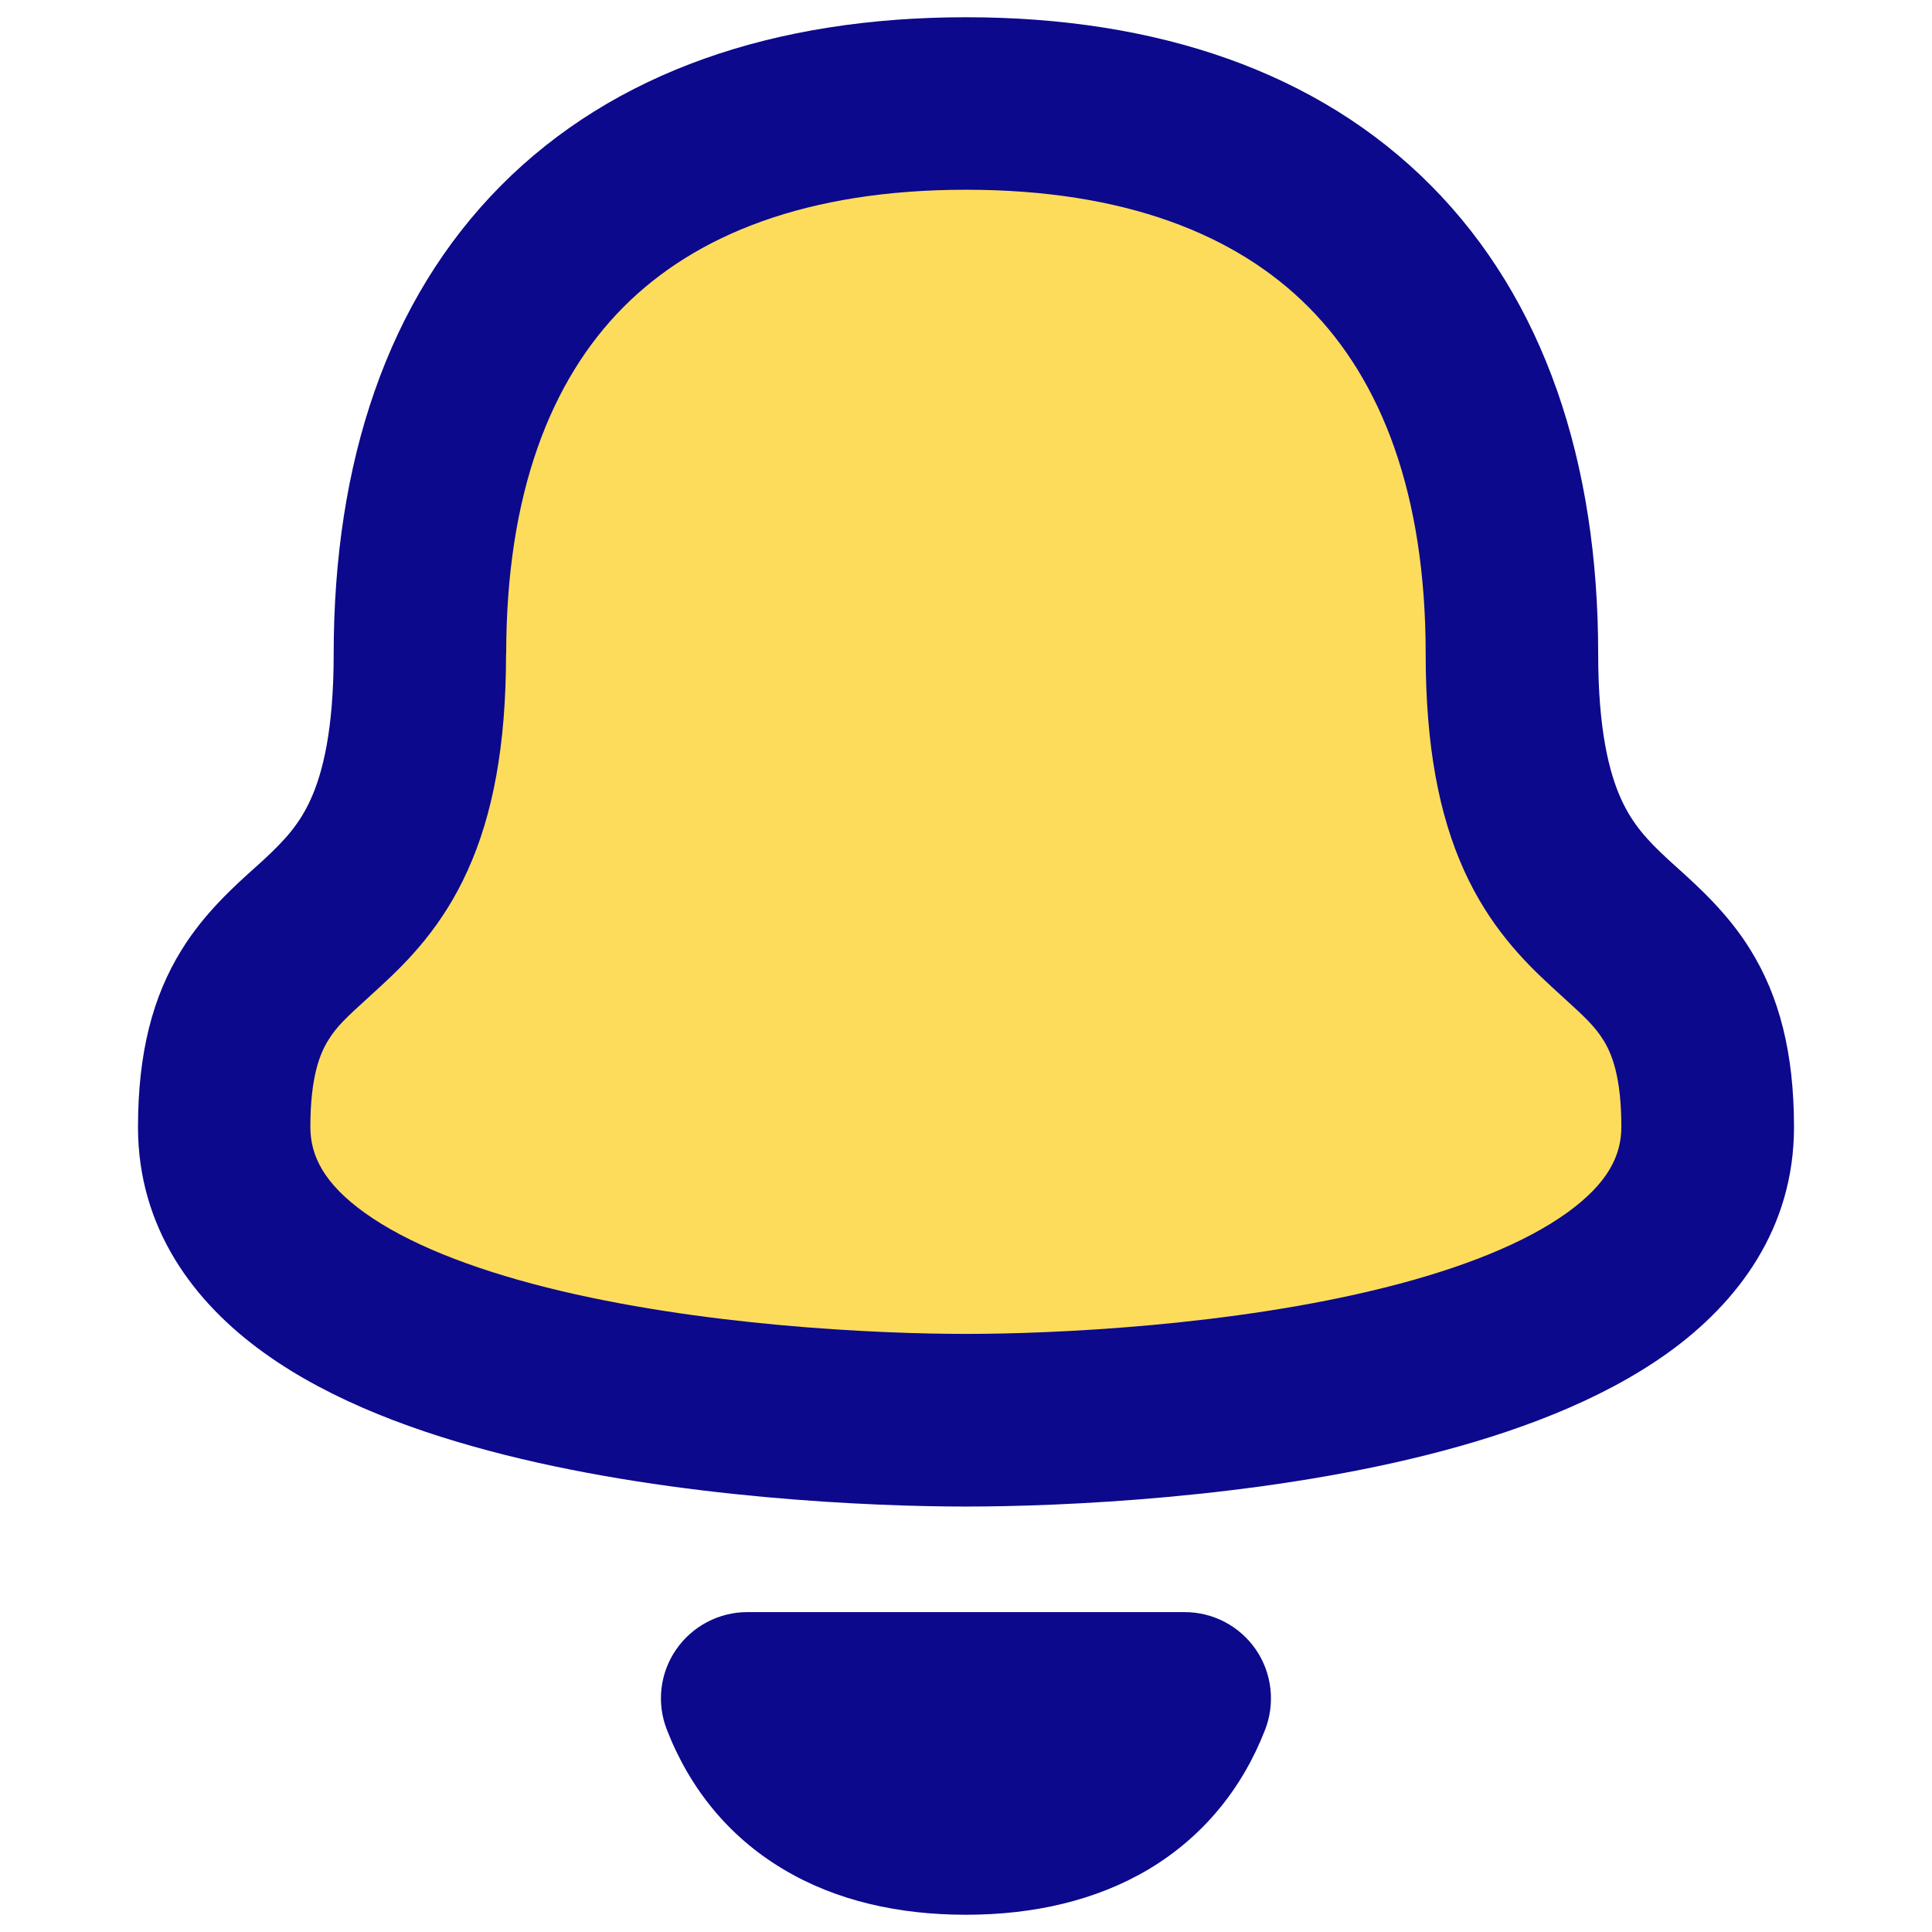 <svg xmlns="http://www.w3.org/2000/svg" fill="none" viewBox="0 0 14 14" id="Bell-Notification--Streamline-Flex">
  <desc>
    Bell Notification Streamline Icon: https://streamlinehq.com
  </desc>
  <g id="bell-notification--alert-bell-ring-notification-alarm">
    <path id="Subtract" fill="#fddc5c" d="M10.957 4.739c0 -2.553 -1.424 -3.989 -3.957 -3.989 -2.532 0 -3.957 1.436 -3.957 3.989 0 2.436 -1.418 1.622 -1.418 3.428 0 1.886 4.04 2.125 5.375 2.125 1.335 0 5.375 -0.239 5.375 -2.125 0 -1.806 -1.418 -0.992 -1.418 -3.428Z" stroke-width="1"></path>
    <path id="Union" fill="#0c098c" fill-rule="evenodd" d="M7 0.125c-1.383 0 -2.551 0.394 -3.372 1.222 -0.82 0.827 -1.21 2.002 -1.21 3.392 0 0.551 -0.08 0.862 -0.166 1.052 -0.082 0.182 -0.188 0.297 -0.341 0.439 -0.019 0.018 -0.041 0.037 -0.064 0.058 -0.147 0.132 -0.368 0.33 -0.532 0.597C1.107 7.22 1 7.629 1 8.167c0 0.734 0.406 1.271 0.912 1.635 0.492 0.355 1.127 0.585 1.748 0.741 1.249 0.314 2.652 0.374 3.34 0.374 0.689 0 2.091 -0.06 3.34 -0.374 0.621 -0.156 1.255 -0.387 1.748 -0.741 0.506 -0.364 0.912 -0.901 0.912 -1.635 0 -0.538 -0.107 -0.947 -0.315 -1.283 -0.164 -0.267 -0.385 -0.464 -0.532 -0.597 -0.023 -0.021 -0.045 -0.04 -0.064 -0.058 -0.153 -0.141 -0.259 -0.257 -0.342 -0.439 -0.086 -0.19 -0.166 -0.501 -0.166 -1.052 0 -1.39 -0.39 -2.565 -1.21 -3.392C9.551 0.519 8.383 0.125 7 0.125ZM3.668 4.739c0 -1.163 0.323 -1.983 0.848 -2.512 0.524 -0.528 1.335 -0.852 2.484 -0.852s1.96 0.324 2.484 0.852c0.525 0.529 0.847 1.349 0.847 2.512 0 0.667 0.097 1.167 0.277 1.566 0.184 0.407 0.432 0.658 0.633 0.843 0.035 0.032 0.066 0.06 0.094 0.086 0.148 0.135 0.221 0.202 0.285 0.305 0.059 0.095 0.129 0.263 0.129 0.627 0 0.209 -0.099 0.409 -0.392 0.621 -0.307 0.221 -0.766 0.404 -1.322 0.543 -1.105 0.277 -2.39 0.336 -3.036 0.336 -0.646 -0 -1.931 -0.059 -3.036 -0.336 -0.556 -0.14 -1.015 -0.322 -1.322 -0.543 -0.293 -0.211 -0.392 -0.411 -0.392 -0.621 0 -0.364 0.07 -0.532 0.129 -0.627 0.063 -0.103 0.137 -0.17 0.285 -0.305 0.028 -0.026 0.06 -0.055 0.094 -0.086 0.201 -0.185 0.45 -0.436 0.633 -0.843 0.18 -0.399 0.277 -0.899 0.277 -1.566Zm1.747 6.943c-0.206 0 -0.399 0.102 -0.516 0.272 -0.117 0.17 -0.142 0.387 -0.067 0.579 0.166 0.428 0.45 0.777 0.842 1.011 0.385 0.231 0.84 0.331 1.326 0.331 0.485 0 0.94 -0.101 1.326 -0.331 0.392 -0.235 0.676 -0.583 0.842 -1.011 0.074 -0.192 0.049 -0.409 -0.067 -0.579 -0.117 -0.17 -0.309 -0.272 -0.516 -0.272h-3.169Z" clip-rule="evenodd" stroke-width="1"></path>
  </g>
</svg>